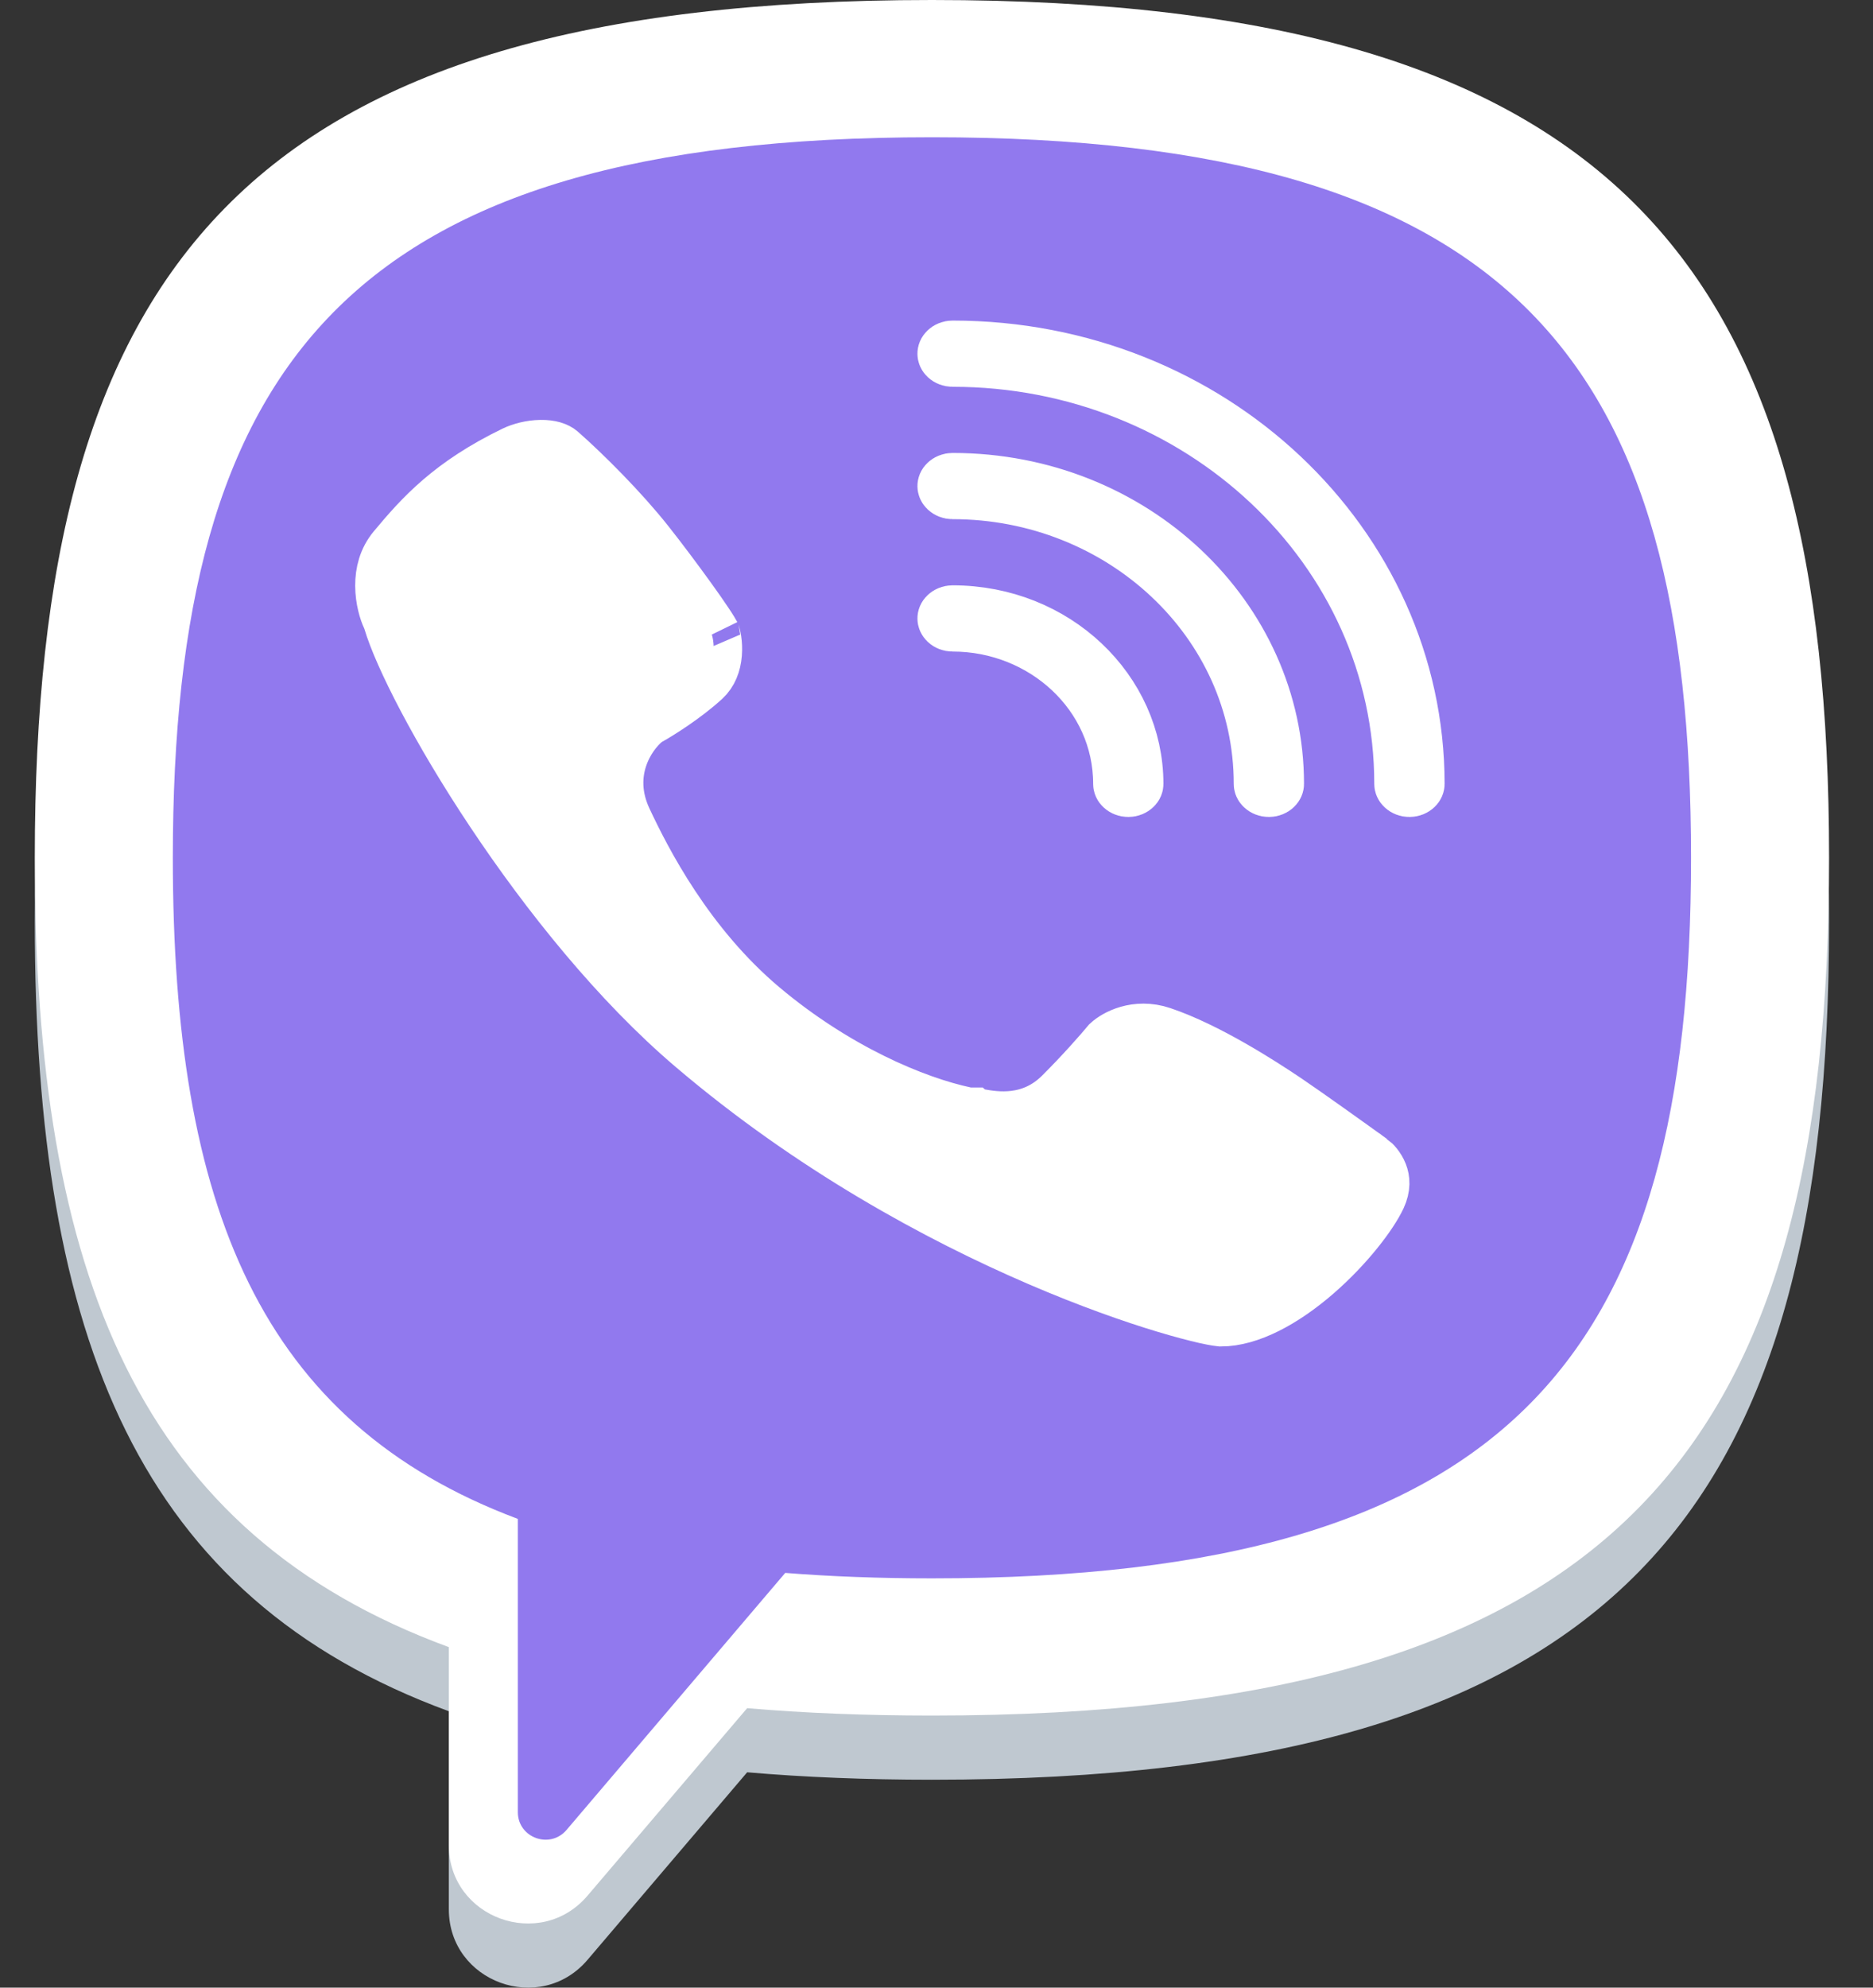 <svg width="33" height="35" viewBox="0 0 33 35" fill="none" xmlns="http://www.w3.org/2000/svg">
<rect x="0" y="0" width="33" height="35" fill="#333333" stroke="none"/>
<path fill-rule="evenodd" clip-rule="evenodd" d="M32.226 16.234C32.226 5.879 28.578 1.129 16.419 1.129C4.26 1.129 0.613 5.879 0.613 16.234C0.613 23.603 2.46 28.134 7.908 30.133V33.62C7.908 34.903 9.518 35.489 10.352 34.51L13.164 31.208C14.174 31.295 15.258 31.339 16.419 31.339C28.578 31.339 32.226 26.589 32.226 16.234ZM13.835 28.826C14.641 28.89 15.502 28.922 16.419 28.922C26.707 28.922 29.794 24.932 29.794 16.234C29.794 7.536 26.707 3.546 16.419 3.546C6.131 3.546 3.045 7.536 3.045 16.234C3.045 22.382 4.587 26.178 9.124 27.875V33.04C9.124 33.49 9.689 33.696 9.982 33.352L13.835 28.826Z" fill="#BFC8D0"/>
<path d="M16.419 28.062C15.49 28.062 14.618 28.03 13.802 27.965L9.898 32.567C9.602 32.916 9.029 32.707 9.029 32.249V26.997C4.433 25.271 2.871 21.412 2.871 15.16C2.871 6.315 5.997 2.258 16.419 2.258C26.841 2.258 29.968 6.315 29.968 15.16C29.968 24.005 26.841 28.062 16.419 28.062Z" fill="#9179EE"/>
<path fill-rule="evenodd" clip-rule="evenodd" d="M32.226 15.105C32.226 4.75 28.578 0 16.419 0C4.26 0 0.613 4.75 0.613 15.105C0.613 22.474 2.46 27.004 7.908 29.004V32.491C7.908 33.774 9.518 34.36 10.352 33.38L13.164 30.079C14.174 30.166 15.258 30.209 16.419 30.209C28.578 30.209 32.226 25.46 32.226 15.105ZM13.835 27.697C14.641 27.761 15.502 27.793 16.419 27.793C26.707 27.793 29.794 23.803 29.794 15.105C29.794 6.407 26.707 2.417 16.419 2.417C6.131 2.417 3.045 6.407 3.045 15.105C3.045 21.253 4.587 25.049 9.124 26.746V31.911C9.124 32.361 9.689 32.567 9.982 32.223L13.835 27.697Z" fill="white"/>
<path d="M11.419 12.628L11.378 12.65L11.342 12.68C11.045 12.926 10.596 13.605 10.989 14.447C11.33 15.175 12.086 16.655 13.413 17.77C14.713 18.862 16.101 19.448 17.008 19.64L17.059 19.65H17.108C17.109 19.651 17.116 19.651 17.13 19.653C17.154 19.656 17.181 19.661 17.222 19.668C17.229 19.669 17.236 19.671 17.243 19.672C17.524 19.722 18.171 19.836 18.714 19.294C19.079 18.931 19.412 18.552 19.552 18.384C19.663 18.281 20.016 18.075 20.462 18.226C21.256 18.494 22.196 19.098 22.646 19.401C22.996 19.637 23.788 20.203 24.143 20.46L24.144 20.46C24.182 20.488 24.26 20.568 24.303 20.678C24.339 20.771 24.355 20.896 24.275 21.068C24.136 21.365 23.722 21.919 23.166 22.401C22.6 22.891 22.001 23.21 21.508 23.21C21.508 23.21 21.429 23.203 21.236 23.16C21.062 23.12 20.827 23.059 20.541 22.973C19.969 22.801 19.202 22.533 18.317 22.152C16.545 21.39 14.314 20.182 12.225 18.404C10.908 17.284 9.668 15.736 8.704 14.29C7.732 12.833 7.079 11.536 6.899 10.931L6.888 10.894L6.872 10.859C6.824 10.759 6.759 10.551 6.758 10.315C6.757 10.087 6.814 9.863 6.97 9.676C7.447 9.104 7.956 8.538 9.076 7.996C9.187 7.943 9.358 7.896 9.526 7.894C9.698 7.891 9.801 7.933 9.852 7.977C10.278 8.351 10.938 9.01 11.383 9.574C11.613 9.864 11.889 10.233 12.12 10.553C12.236 10.714 12.338 10.859 12.415 10.975C12.454 11.034 12.486 11.082 12.509 11.12C12.53 11.154 12.539 11.17 12.541 11.174C12.542 11.175 12.542 11.175 12.542 11.175C12.541 11.174 12.541 11.174 12.542 11.176C12.544 11.184 12.555 11.216 12.564 11.274C12.574 11.341 12.579 11.423 12.572 11.509C12.558 11.684 12.499 11.834 12.386 11.938C12.05 12.246 11.597 12.529 11.419 12.628ZM16.664 6.228C16.664 6.215 16.669 6.198 16.688 6.18C16.708 6.161 16.741 6.145 16.784 6.145C21.324 6.145 24.952 9.602 24.952 13.803C24.952 13.816 24.947 13.833 24.928 13.851C24.908 13.87 24.875 13.886 24.832 13.886C24.79 13.886 24.757 13.87 24.737 13.851C24.718 13.833 24.713 13.816 24.713 13.803C24.713 9.637 21.134 6.311 16.784 6.311C16.741 6.311 16.708 6.295 16.688 6.276C16.669 6.258 16.664 6.241 16.664 6.228ZM16.664 10.89C16.664 10.877 16.669 10.86 16.688 10.842C16.708 10.823 16.741 10.807 16.784 10.807C18.588 10.807 19.998 12.177 19.998 13.803C19.998 13.816 19.994 13.833 19.974 13.851C19.954 13.87 19.922 13.886 19.879 13.886C19.837 13.886 19.804 13.87 19.784 13.851C19.765 13.833 19.76 13.816 19.76 13.803C19.76 12.212 18.398 10.973 16.784 10.973C16.741 10.973 16.708 10.957 16.688 10.938C16.669 10.919 16.664 10.902 16.664 10.89ZM16.664 8.559C16.664 8.546 16.669 8.529 16.688 8.511C16.708 8.492 16.741 8.476 16.784 8.476C19.956 8.476 22.475 10.889 22.475 13.803C22.475 13.816 22.47 13.833 22.451 13.851C22.431 13.87 22.398 13.886 22.356 13.886C22.313 13.886 22.281 13.87 22.261 13.851C22.241 13.833 22.237 13.816 22.237 13.803C22.237 10.925 19.766 8.642 16.784 8.642C16.741 8.642 16.708 8.626 16.688 8.607C16.669 8.589 16.664 8.572 16.664 8.559Z" fill="white" stroke="white" stroke-linecap="round"/>
</svg>
